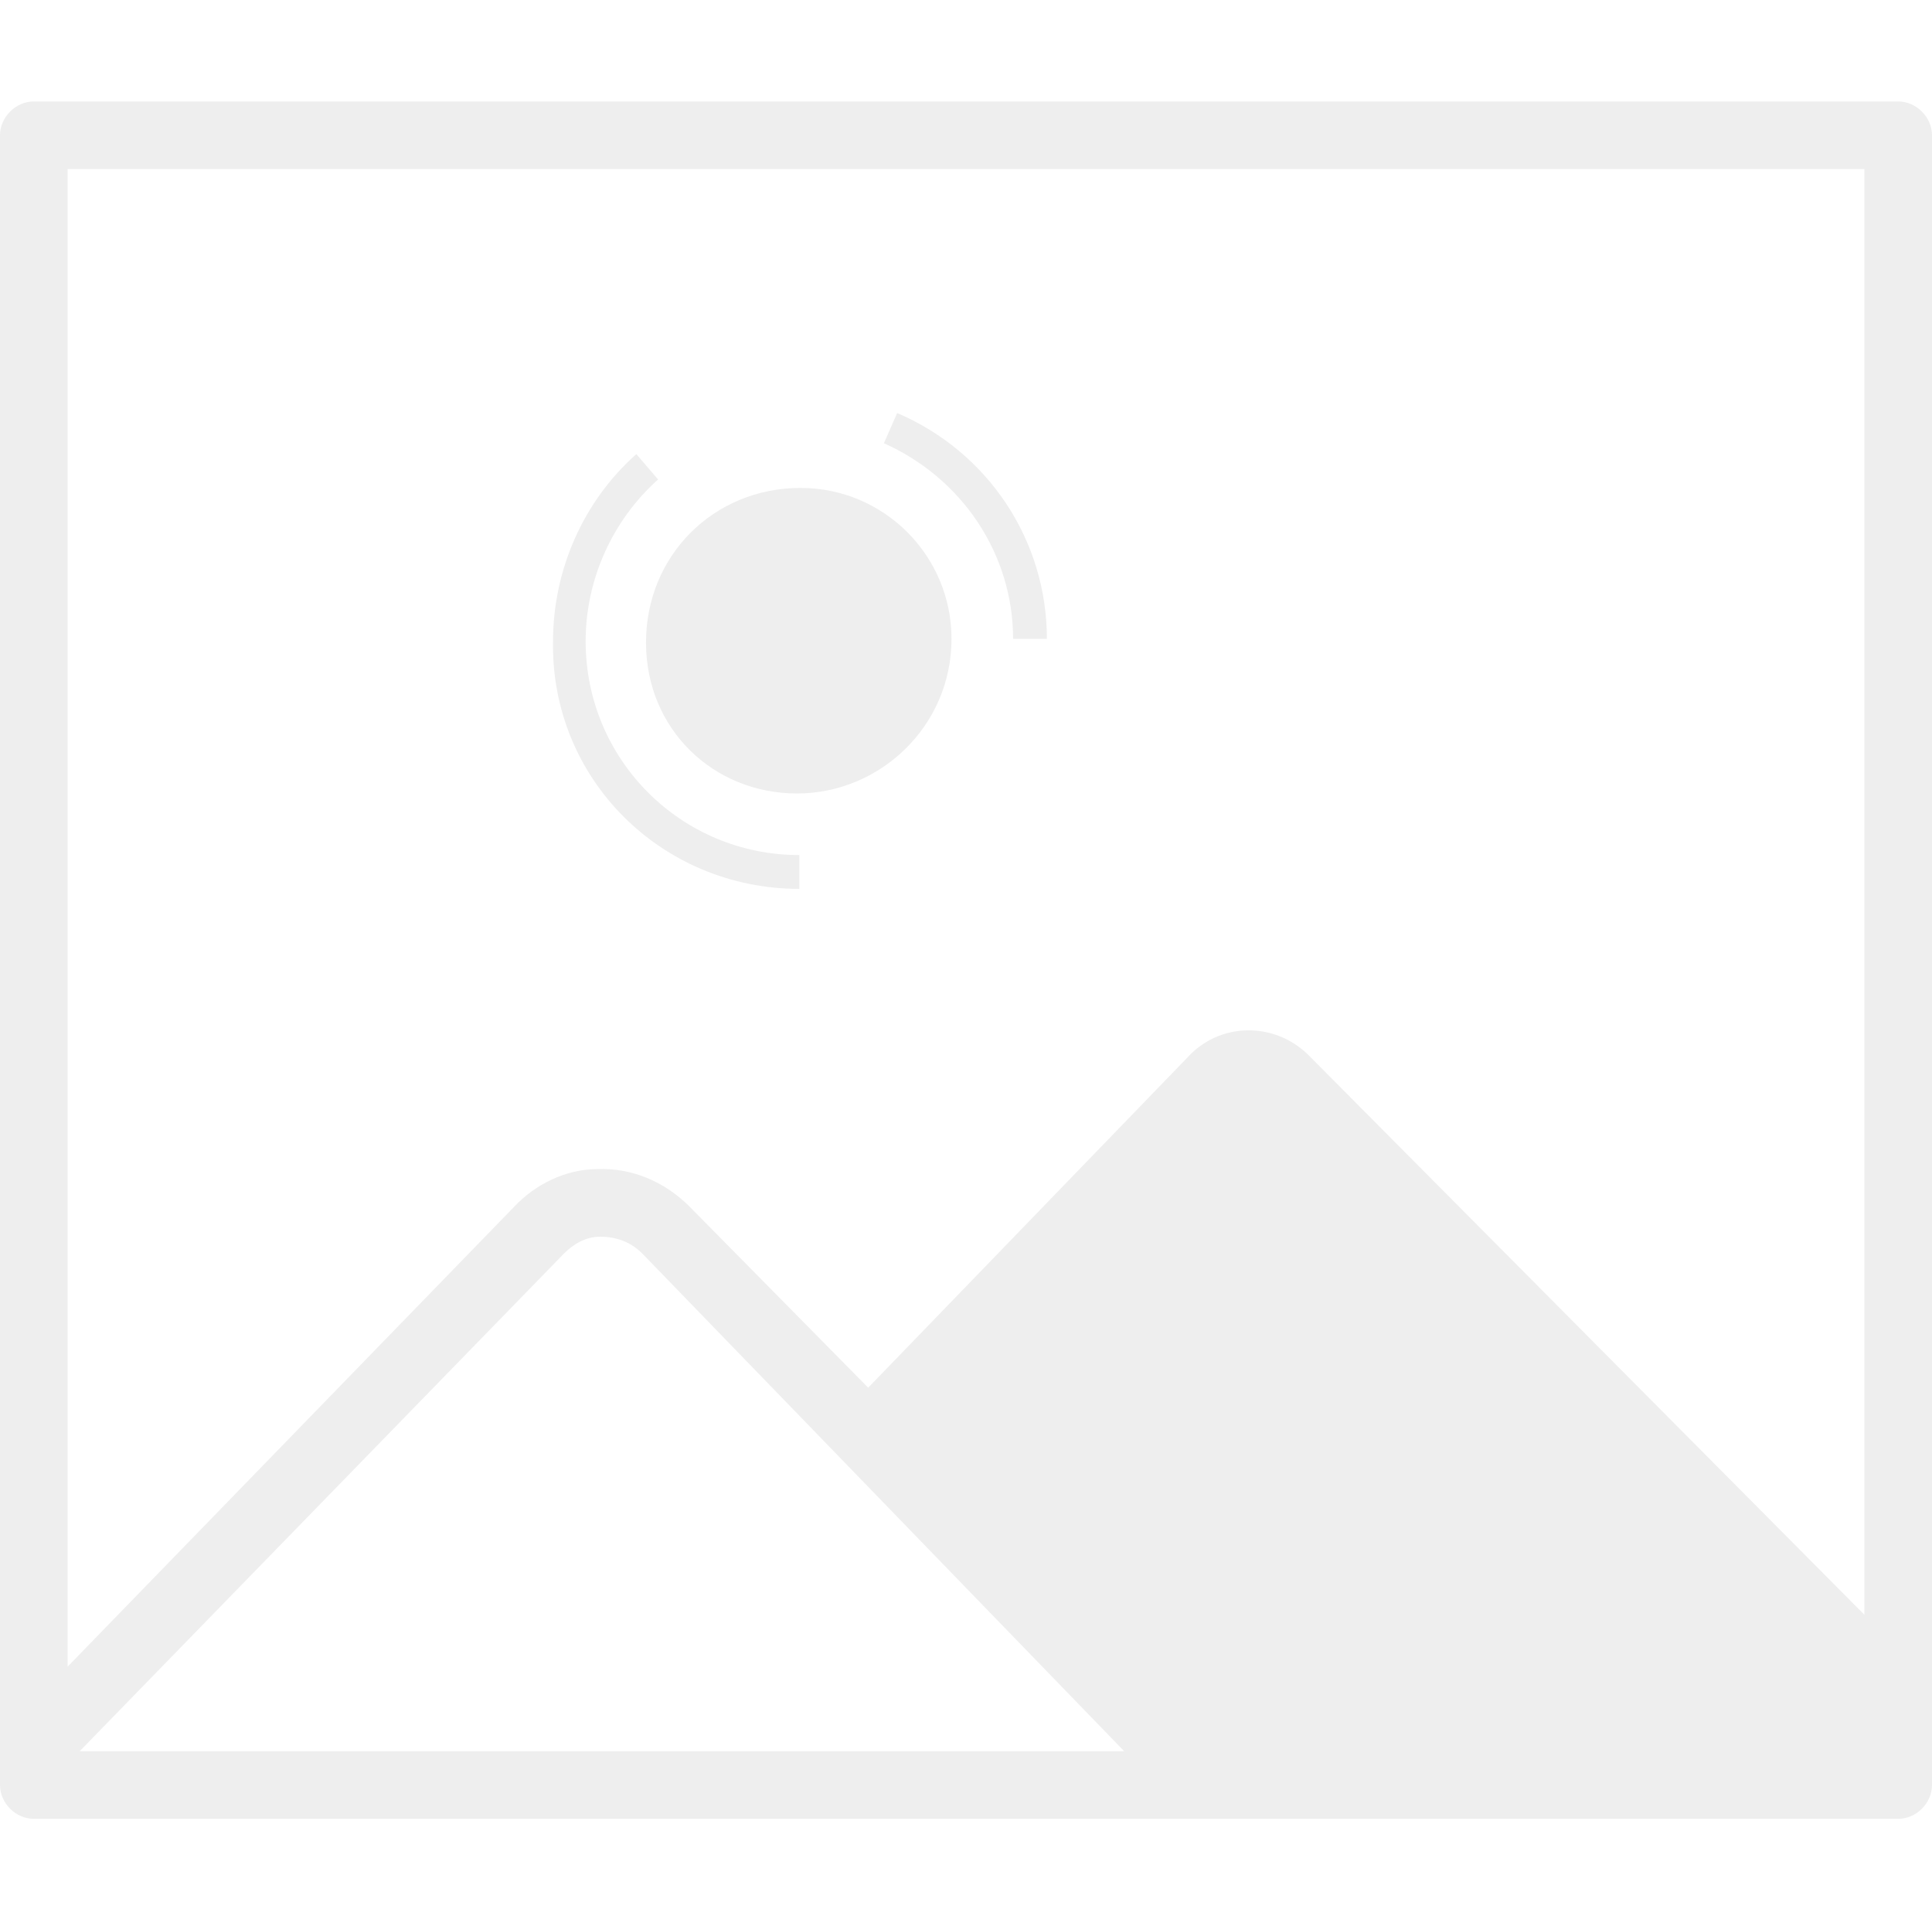 <svg version="1.1" xmlns="http://www.w3.org/2000/svg" xmlns:xlink="http://www.w3.org/1999/xlink" viewBox="0 0 160 142.2" xml:space="preserve" width="160" height="159" class="icon_1X9"><g><path fill="rgba(0, 0, 0, 0.07)" d="M66,57.3c6.9,0,12.8-5.6,12.8-12.8c0-6.9-5.6-12.5-12.5-12.5c-7.2,0-12.8,5.6-12.8,12.8 C53.5,52,59.1,57.3,66,57.3z"></path><path fill="rgba(0, 0, 0, 0.07)" d="M83.9,44.5h2.8c0-8.2-4.9-15.5-12.4-18.7l-1.1,2.5C79.7,31.2,83.9,37.5,83.9,44.5z"></path><path fill="rgba(0, 0, 0, 0.07)" d="M66.2,65.2v-2.8c-9.8,0-17.7-7.9-17.7-17.7c0-5.1,2.2-10,6-13.4l-1.8-2.1c-4.4,3.9-6.9,9.6-6.9,15.5 C45.6,56.1,54.8,65.2,66.2,65.2z"></path><path fill="rgba(0, 0, 0, 0.07)" d="M109.7,0H53h-6.9H2.8C1.3,0,0,1.3,0,2.8v136.6c0,1.5,1.3,2.8,2.8,2.8h154.4c1.5,0,2.8-1.3,2.8-2.8V2.8 c0-1.5-1.3-2.8-2.8-2.8h-40.5H109.7z M154.4,5.6v119.7l-45.8-46.1c-0.3-0.3-0.3-0.3-0.3-0.3c-2.8-2.7-7.3-2.7-10,0.3l-26.4,27.3 l-14.8-15c-2.1-2.1-4.8-3.2-7.6-3.1c-2.7,0-5.2,1.3-6.9,3.1l-37,38.1V5.6H154.4z M93.1,136.6H6.6l40.1-41.2c0.8-0.8,1.8-1.4,3-1.4 c1.3,0,2.5,0.4,3.5,1.4L93.1,136.6z"></path></g></svg>